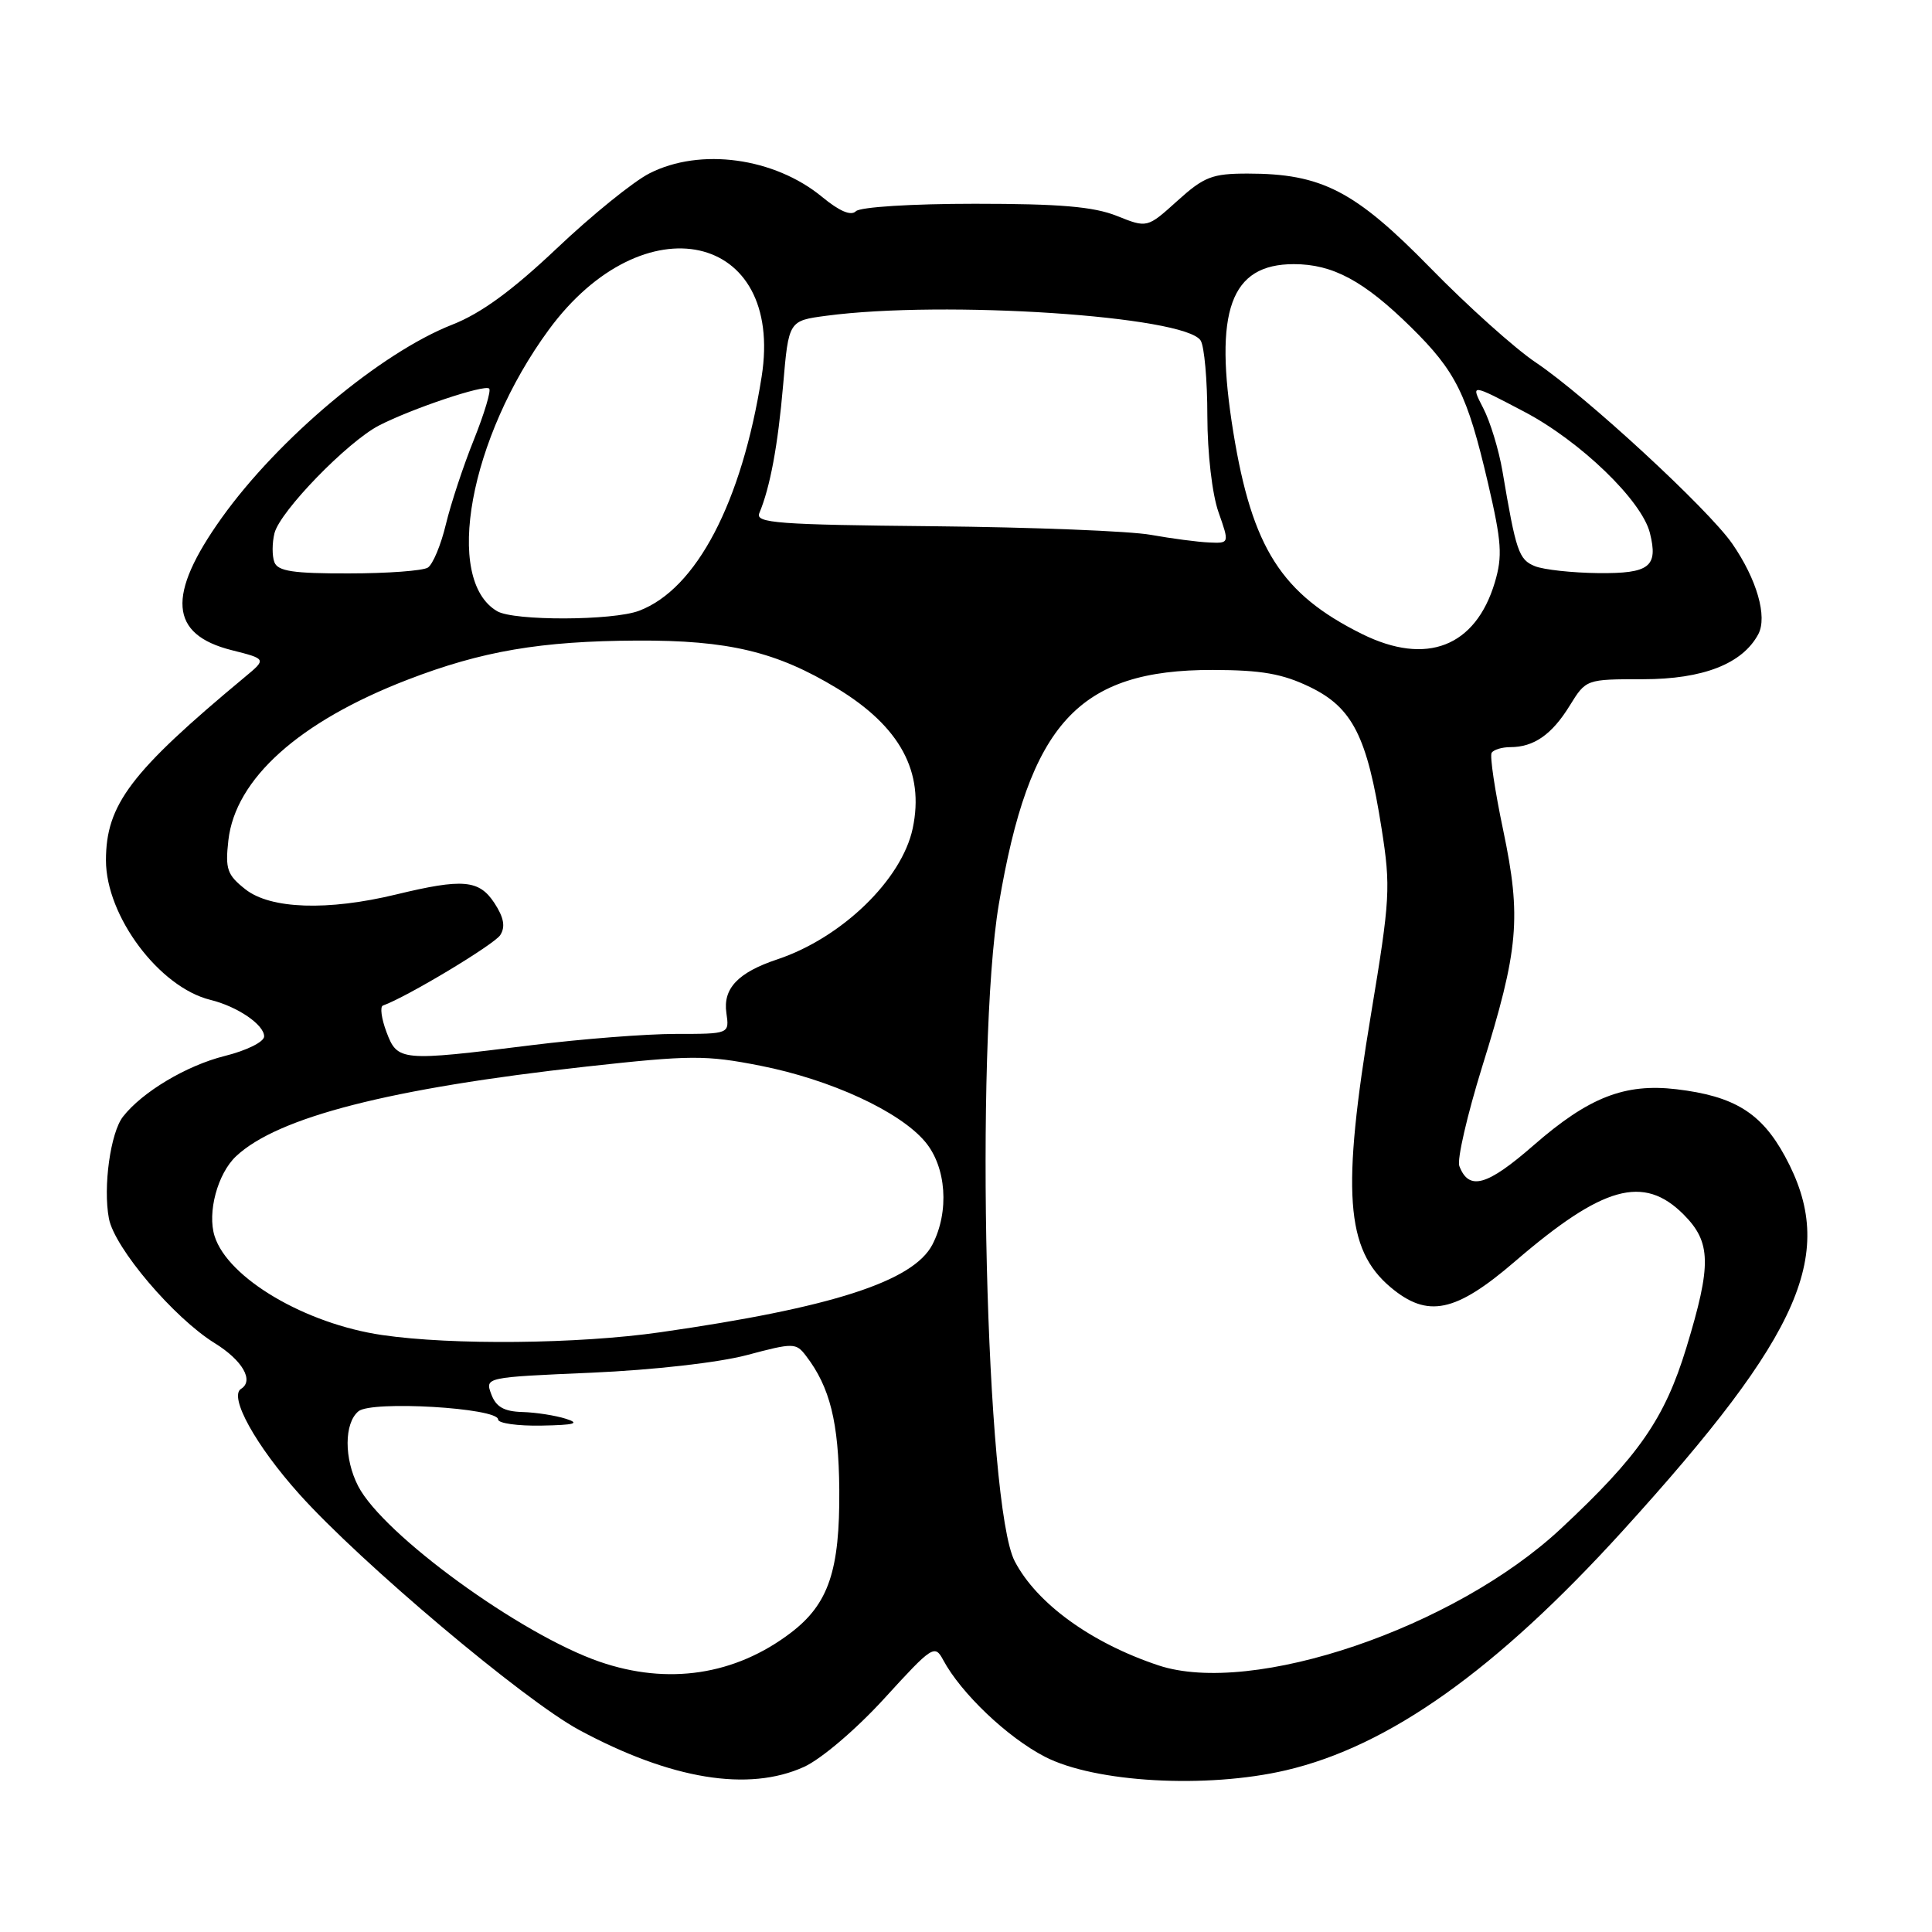 <?xml version="1.0" encoding="UTF-8" standalone="no"?>
<!DOCTYPE svg PUBLIC "-//W3C//DTD SVG 1.1//EN" "http://www.w3.org/Graphics/SVG/1.1/DTD/svg11.dtd" >
<svg xmlns="http://www.w3.org/2000/svg" xmlns:xlink="http://www.w3.org/1999/xlink" version="1.1" viewBox="0 0 256 256">
 <g >
 <path fill="currentColor"
d=" M 106.54 234.12 C 108.82 233.08 113.45 229.14 117.19 225.04 C 123.56 218.06 123.86 217.87 124.99 219.98 C 127.34 224.36 133.48 230.21 138.44 232.77 C 145.06 236.20 159.88 237.03 170.40 234.57 C 184.06 231.38 198.25 221.29 215.00 202.86 C 238.93 176.52 243.48 166.01 236.51 153.20 C 233.38 147.45 229.79 145.24 222.14 144.33 C 215.29 143.52 210.51 145.39 203.23 151.74 C 197.02 157.16 194.64 157.82 193.37 154.51 C 193.04 153.67 194.41 147.75 196.39 141.36 C 201.24 125.81 201.61 121.59 199.18 110.00 C 198.08 104.78 197.39 100.17 197.65 99.75 C 197.91 99.34 199.02 99.00 200.12 99.00 C 203.24 99.00 205.63 97.34 207.99 93.51 C 210.16 90.00 210.16 90.00 217.71 90.00 C 225.66 90.00 230.88 87.96 232.98 84.04 C 234.22 81.72 232.79 76.75 229.53 72.04 C 226.35 67.45 210.09 52.45 203.50 48.03 C 200.75 46.19 194.45 40.54 189.50 35.47 C 179.52 25.27 175.12 23.00 165.32 23.00 C 160.62 23.00 159.54 23.42 156.01 26.61 C 152.01 30.22 152.01 30.22 147.99 28.61 C 144.92 27.38 140.44 27.00 129.18 27.00 C 120.79 27.00 113.97 27.43 113.41 27.99 C 112.76 28.64 111.23 27.99 108.93 26.09 C 102.60 20.88 92.79 19.54 86.06 22.97 C 83.93 24.05 78.40 28.53 73.77 32.92 C 67.85 38.52 63.73 41.53 59.92 43.02 C 50.43 46.75 36.89 58.10 29.37 68.63 C 22.05 78.89 22.44 84.07 30.70 86.15 C 35.33 87.32 35.33 87.32 32.41 89.74 C 17.32 102.29 14.04 106.62 14.04 114.00 C 14.04 121.39 21.11 130.83 27.89 132.49 C 31.47 133.37 35.00 135.78 35.00 137.33 C 35.00 138.05 32.69 139.20 29.75 139.93 C 24.72 141.19 18.85 144.69 16.30 147.96 C 14.64 150.08 13.64 157.27 14.43 161.45 C 15.15 165.34 23.04 174.63 28.46 177.98 C 32.13 180.25 33.69 182.95 31.94 184.03 C 30.29 185.05 33.88 191.54 39.67 197.99 C 47.79 207.05 69.43 225.29 76.74 229.23 C 88.90 235.78 99.17 237.47 106.54 234.12 Z  M 79.43 220.18 C 68.96 216.56 50.77 203.33 47.46 196.92 C 45.58 193.28 45.59 188.58 47.50 187.00 C 49.23 185.56 66.00 186.55 66.00 188.09 C 66.00 188.59 68.59 188.96 71.75 188.90 C 76.14 188.82 76.91 188.61 75.00 188.00 C 73.62 187.56 71.02 187.15 69.22 187.10 C 66.78 187.03 65.72 186.42 65.10 184.75 C 64.26 182.50 64.27 182.50 78.38 181.89 C 86.58 181.53 95.21 180.55 98.95 179.56 C 105.15 177.91 105.47 177.91 106.81 179.67 C 109.98 183.81 111.13 188.45 111.21 197.38 C 111.29 208.11 109.80 212.53 104.79 216.35 C 97.41 221.97 88.51 223.32 79.43 220.18 Z  M 153.50 220.67 C 144.61 217.71 137.39 212.49 134.46 206.88 C 130.61 199.55 129.15 138.82 132.35 119.81 C 136.39 95.83 142.87 88.74 160.72 88.77 C 167.18 88.79 169.93 89.27 173.59 91.04 C 179.22 93.77 181.16 97.60 183.07 109.80 C 184.29 117.56 184.20 119.12 181.68 134.30 C 177.75 157.91 178.29 165.54 184.25 170.56 C 189.17 174.70 192.86 173.93 200.76 167.13 C 212.40 157.12 217.78 155.62 223.08 160.92 C 226.75 164.60 226.81 167.55 223.45 178.58 C 220.58 187.98 217.14 192.94 206.82 202.56 C 192.73 215.71 165.95 224.80 153.50 220.67 Z  M 50.64 176.90 C 40.45 175.41 30.21 169.37 28.44 163.81 C 27.44 160.67 28.83 155.51 31.28 153.21 C 36.80 148.02 51.69 144.21 77.67 141.33 C 91.54 139.80 93.51 139.79 100.74 141.21 C 110.07 143.05 119.20 147.26 122.58 151.28 C 125.40 154.63 125.82 160.52 123.55 164.91 C 121.02 169.79 110.21 173.28 87.50 176.53 C 76.62 178.09 59.92 178.26 50.64 176.90 Z  M 51.21 136.75 C 50.54 134.97 50.33 133.38 50.74 133.24 C 53.90 132.12 65.51 125.14 66.29 123.90 C 66.99 122.80 66.76 121.57 65.52 119.67 C 63.49 116.57 61.35 116.38 52.50 118.52 C 43.41 120.72 35.85 120.46 32.52 117.84 C 30.10 115.93 29.83 115.17 30.26 111.35 C 31.18 103.20 39.64 95.61 54.00 90.07 C 63.85 86.27 71.64 84.94 84.41 84.88 C 96.51 84.82 102.90 86.35 110.92 91.21 C 119.28 96.29 122.52 102.28 120.94 109.76 C 119.50 116.56 111.54 124.27 103.00 127.12 C 97.80 128.85 95.77 130.98 96.25 134.23 C 96.65 137.00 96.65 137.00 89.54 137.00 C 85.63 137.00 77.04 137.67 70.46 138.49 C 53.08 140.66 52.67 140.62 51.21 136.75 Z  M 180.50 84.02 C 169.80 78.72 165.92 72.64 163.42 57.27 C 160.81 41.18 163.03 35.00 171.44 35.00 C 176.60 35.00 180.71 37.21 186.94 43.33 C 192.92 49.21 194.42 52.25 197.16 63.99 C 198.98 71.81 199.11 73.68 198.07 77.18 C 195.51 85.71 189.02 88.23 180.50 84.02 Z  M 65.88 80.99 C 58.75 76.83 62.20 58.03 72.72 43.69 C 85.28 26.59 103.96 30.72 100.92 49.92 C 98.29 66.57 92.28 78.06 84.68 80.93 C 81.22 82.25 68.10 82.29 65.88 80.99 Z  M 36.36 74.50 C 36.04 73.67 36.05 71.94 36.37 70.65 C 37.10 67.75 46.03 58.55 50.22 56.38 C 54.57 54.14 64.23 50.90 64.82 51.49 C 65.09 51.76 64.18 54.79 62.80 58.24 C 61.41 61.68 59.74 66.74 59.08 69.48 C 58.43 72.21 57.35 74.79 56.69 75.21 C 56.04 75.63 51.32 75.98 46.22 75.98 C 38.87 76.00 36.82 75.69 36.36 74.50 Z  M 203.38 75.02 C 201.24 74.15 200.88 73.08 199.08 62.41 C 198.60 59.61 197.46 55.85 196.53 54.07 C 194.85 50.81 194.85 50.81 201.96 54.55 C 209.40 58.46 217.54 66.31 218.62 70.62 C 219.74 75.10 218.58 76.01 211.78 75.94 C 208.33 75.90 204.54 75.49 203.38 75.02 Z  M 152.50 70.87 C 149.75 70.37 136.81 69.86 123.74 69.73 C 103.07 69.53 100.06 69.31 100.61 68.00 C 102.05 64.57 103.08 59.01 103.77 51.00 C 104.50 42.50 104.50 42.50 109.50 41.84 C 125.15 39.76 157.04 41.87 159.09 45.12 C 159.58 45.88 159.98 50.38 159.98 55.12 C 159.99 60.08 160.62 65.50 161.46 67.87 C 162.91 72.00 162.91 72.00 160.21 71.88 C 158.72 71.82 155.25 71.36 152.50 70.87 Z "/>
</g>
</svg>